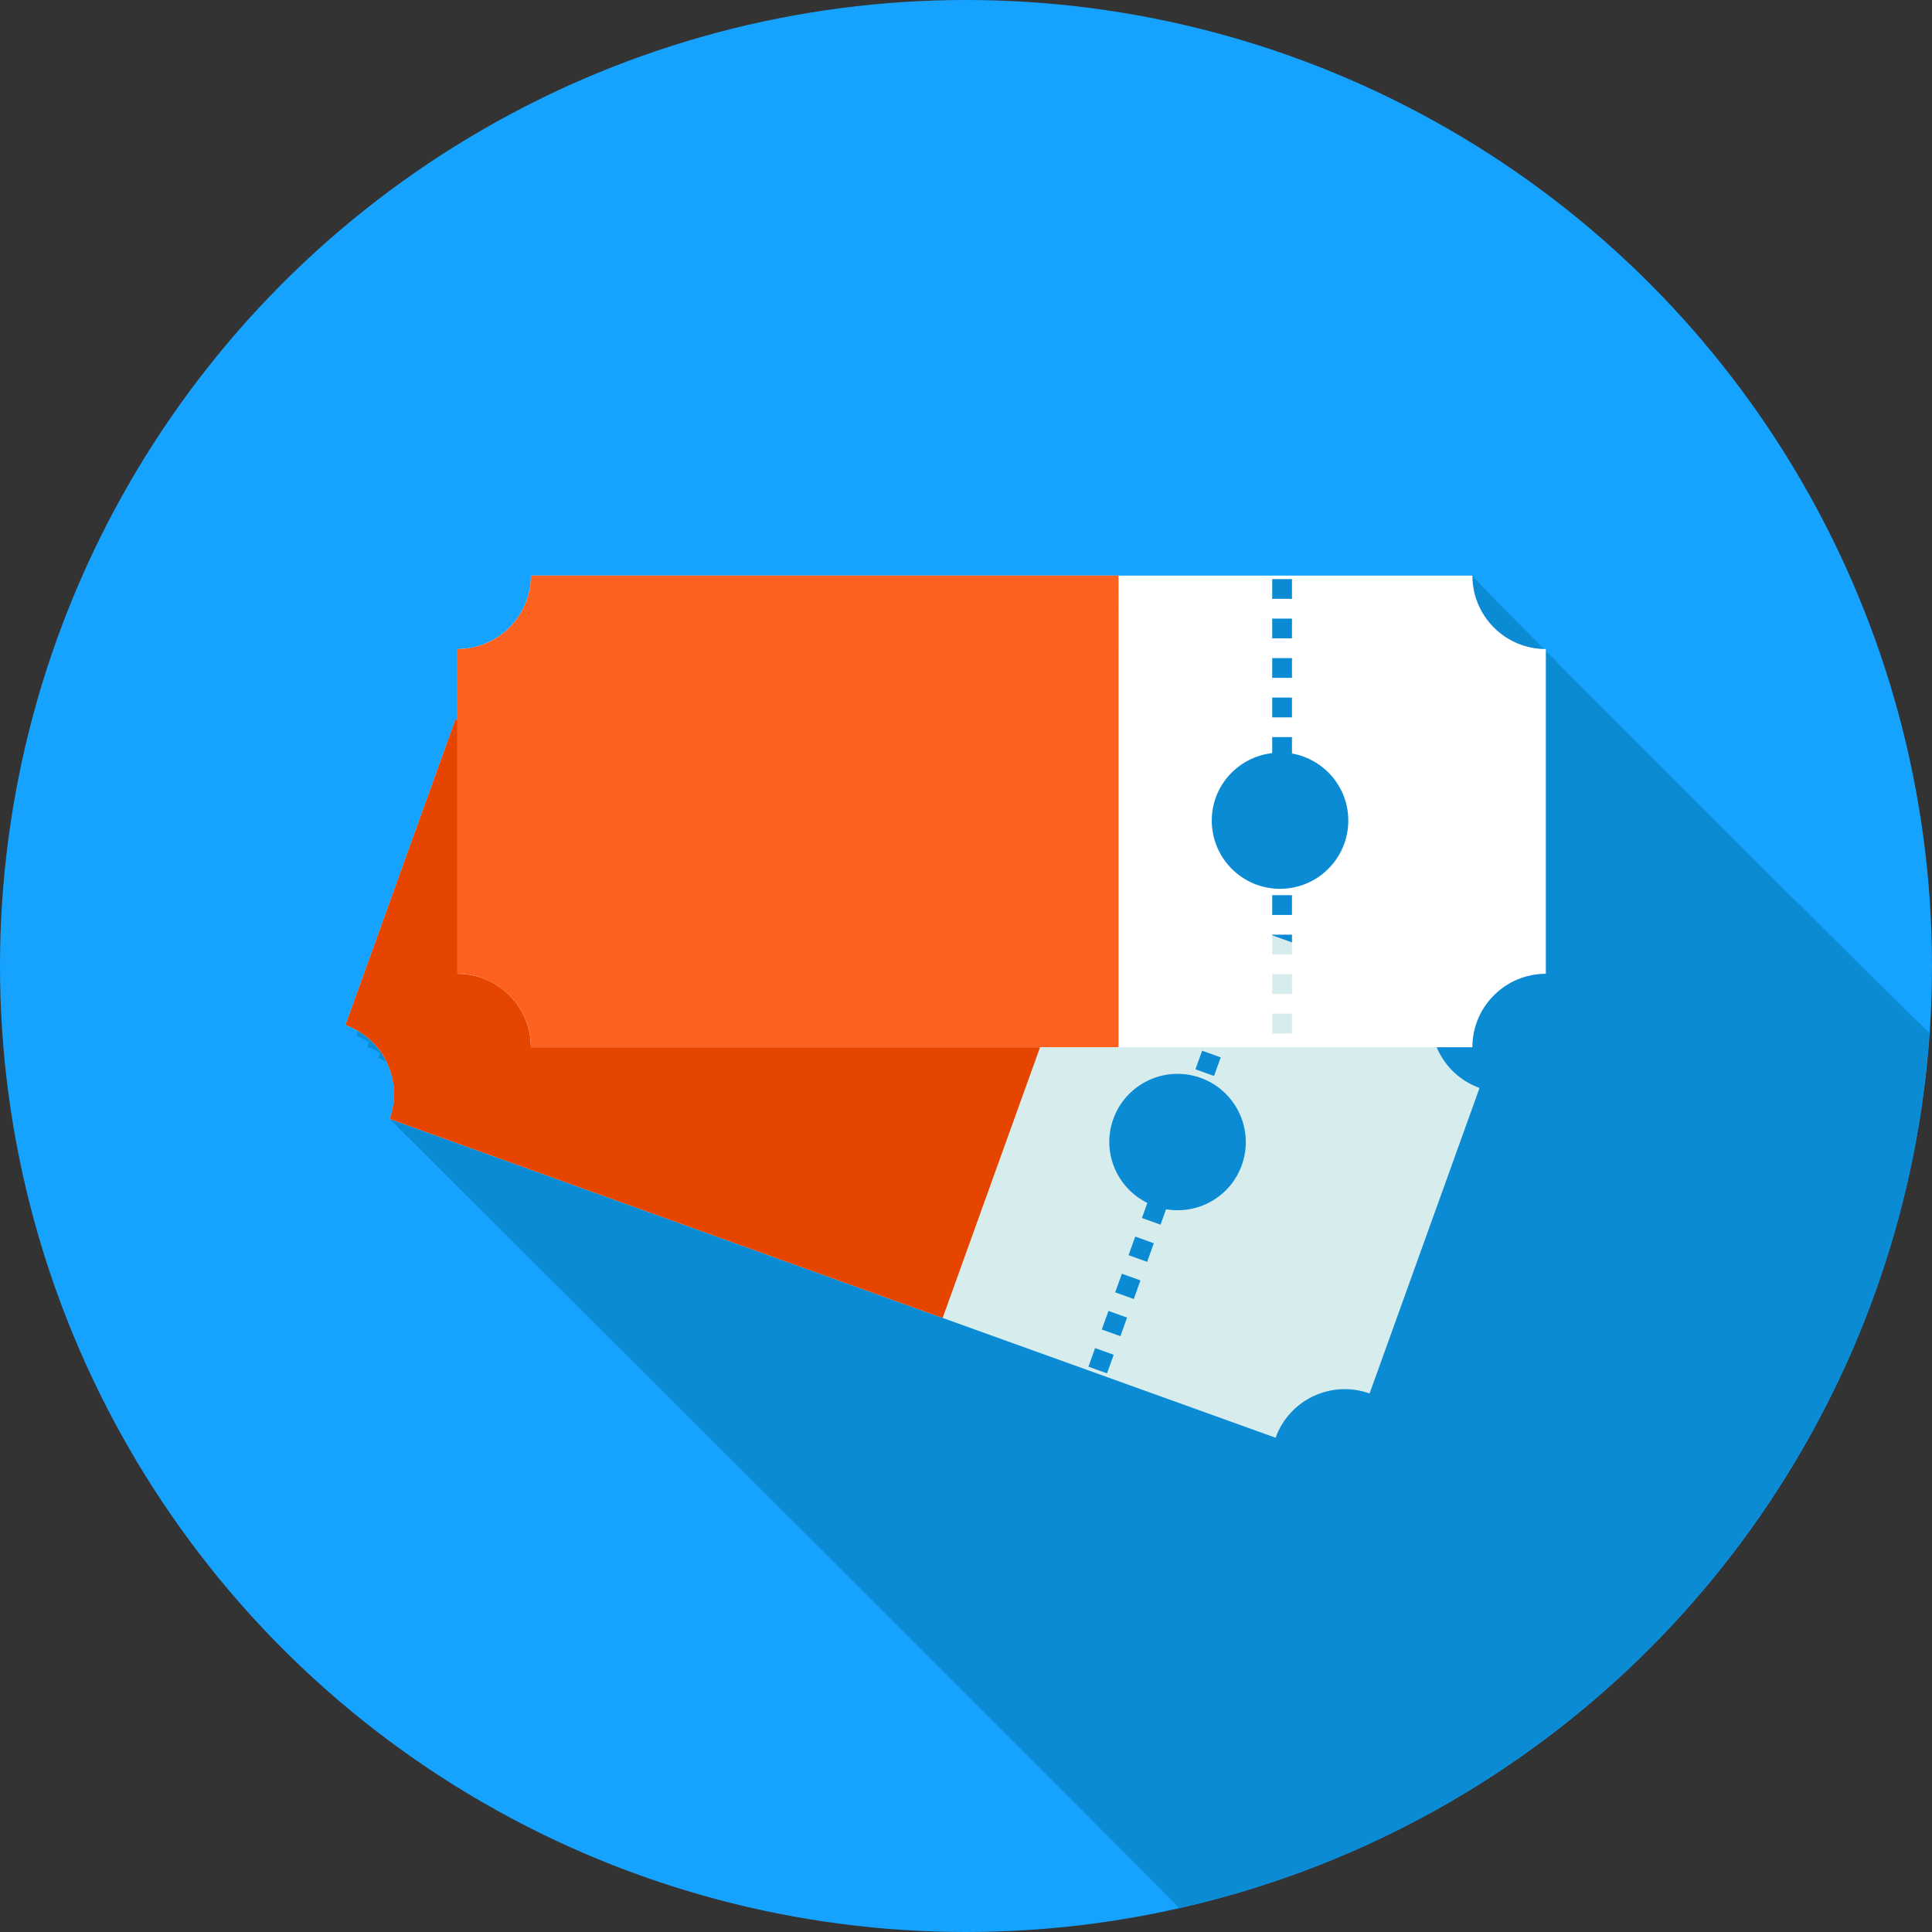 <?xml version="1.0"?>
<svg xmlns="http://www.w3.org/2000/svg" xmlns:xlink="http://www.w3.org/1999/xlink" version="1.1" id="Layer_1" x="0px" y="0px" viewBox="0 0 512 512" style="enable-background:new 0 0 512 512;" xml:space="preserve" width="512px" height="512px" class=""><rect x="0" y="0" width="512" height="512" fill="#333333" stroke="none"/><g><g>
	<circle style="fill:#16A3FF" cx="256" cy="256" r="256" data-original="#2C5871" class="active-path" data-old_color="#2C5871"/>
	<path style="fill:#0A8BD4" d="M511.324,273.684C510.699,273.679,390.2,153.539,390.2,152.54H140.692   c0,10.752-8.714,19.466-19.466,19.466v18.79l-0.538-0.133l-29.138,80.973c1.198,0.43,2.314,0.983,3.369,1.613l-0.466,1.295   c1.198,0.43,2.314,0.983,3.369,1.613l-0.466,1.295c1.198,0.43,2.314,0.983,3.369,1.613l-0.466,1.295   c0.758,0.271,1.434,0.666,2.135,1.019c2.248,4.572,2.739,9.999,0.876,15.171c0,0,209.372,208.584,209.178,209.137   C421.094,481.208,503.537,387.732,511.324,273.684z" data-original="#133142" class="" data-old_color="#133142"/>
	<path style="fill:#D7ECED;" d="M103.281,296.54l234.767,84.475c3.64-10.117,14.792-15.365,24.909-11.725l29.138-80.973   c-10.117-3.64-15.365-14.792-11.725-24.904l-234.772-84.475c-3.64,10.117-14.792,15.365-24.909,11.725l-29.138,80.973   C101.673,275.272,106.921,286.423,103.281,296.54z M332.365,255.585l-4.925-1.772l1.771-4.925l4.925,1.772L332.365,255.585z    M328.822,265.436l-4.925-1.772l1.772-4.925l4.925,1.772L328.822,265.436z M325.274,275.292l-4.925-1.772l1.772-4.925l4.925,1.772   L325.274,275.292z M321.731,285.143l-4.925-1.772l1.772-4.925l4.925,1.772L321.731,285.143z M290.217,357.258l4.925,1.772   l-1.772,4.925l-4.925-1.772L290.217,357.258z M293.76,347.407l4.925,1.772l-1.772,4.925l-4.925-1.772L293.76,347.407z    M297.308,337.556l4.925,1.772l-1.772,4.925l-4.925-1.772L297.308,337.556z M300.851,327.706l4.925,1.772l-1.772,4.925   l-4.925-1.772L300.851,327.706z M295.035,296.545c3.384-9.4,13.747-14.28,23.148-10.895c9.4,3.384,14.28,13.747,10.895,23.148   c-3.016,8.381-11.576,13.128-20.06,11.668l-1.469,4.086l-4.925-1.772l1.434-3.983C295.936,314.767,291.891,305.28,295.035,296.545z   " data-original="#D7ECED" class=""/>
	<path style="fill:#E64500;" d="M145.597,178.939l146.534,52.726l-42.317,117.601L103.281,296.54   c3.64-10.117-1.608-21.268-11.725-24.909l29.138-80.973C130.806,194.299,141.957,189.051,145.597,178.939z" data-original="#E64500" class=""/>
	<path style="fill:#FFFFFF;" d="M121.226,172.006v86.057c10.752,0,19.466,8.714,19.466,19.466H390.2   c0-10.752,8.714-19.466,19.466-19.466v-86.057c-10.752,0-19.466-8.714-19.466-19.466H140.692   C140.692,163.292,131.978,172.006,121.226,172.006z M342.385,273.874h-5.238v-5.238h5.238V273.874z M342.385,263.404h-5.238v-5.233   h5.238V263.404z M342.385,252.933h-5.238V247.7h5.238V252.933z M342.385,242.463h-5.238v-5.233h5.238V242.463z M337.147,153.462   h5.238v5.233h-5.238V153.462z M337.147,163.932h5.238v5.233h-5.238V163.932z M337.147,174.403h5.238v5.238h-5.238V174.403z    M337.147,184.873h5.238v5.238h-5.238V184.873z M337.147,199.578v-4.234h5.238v4.342c8.474,1.5,14.925,8.863,14.925,17.772   c0,9.989-8.1,18.089-18.089,18.089c-9.994,0-18.089-8.1-18.089-18.089C321.126,208.179,328.141,200.617,337.147,199.578z" data-original="#FFFFFF"/>
	<path style="fill:#FC611F;" d="M140.692,277.524h155.73V152.54h-155.73c0,10.752-8.714,19.466-19.466,19.466v86.057   C131.978,258.063,140.692,266.778,140.692,277.524z" data-original="#FC611F" class=""/>
</g></g> </svg>
